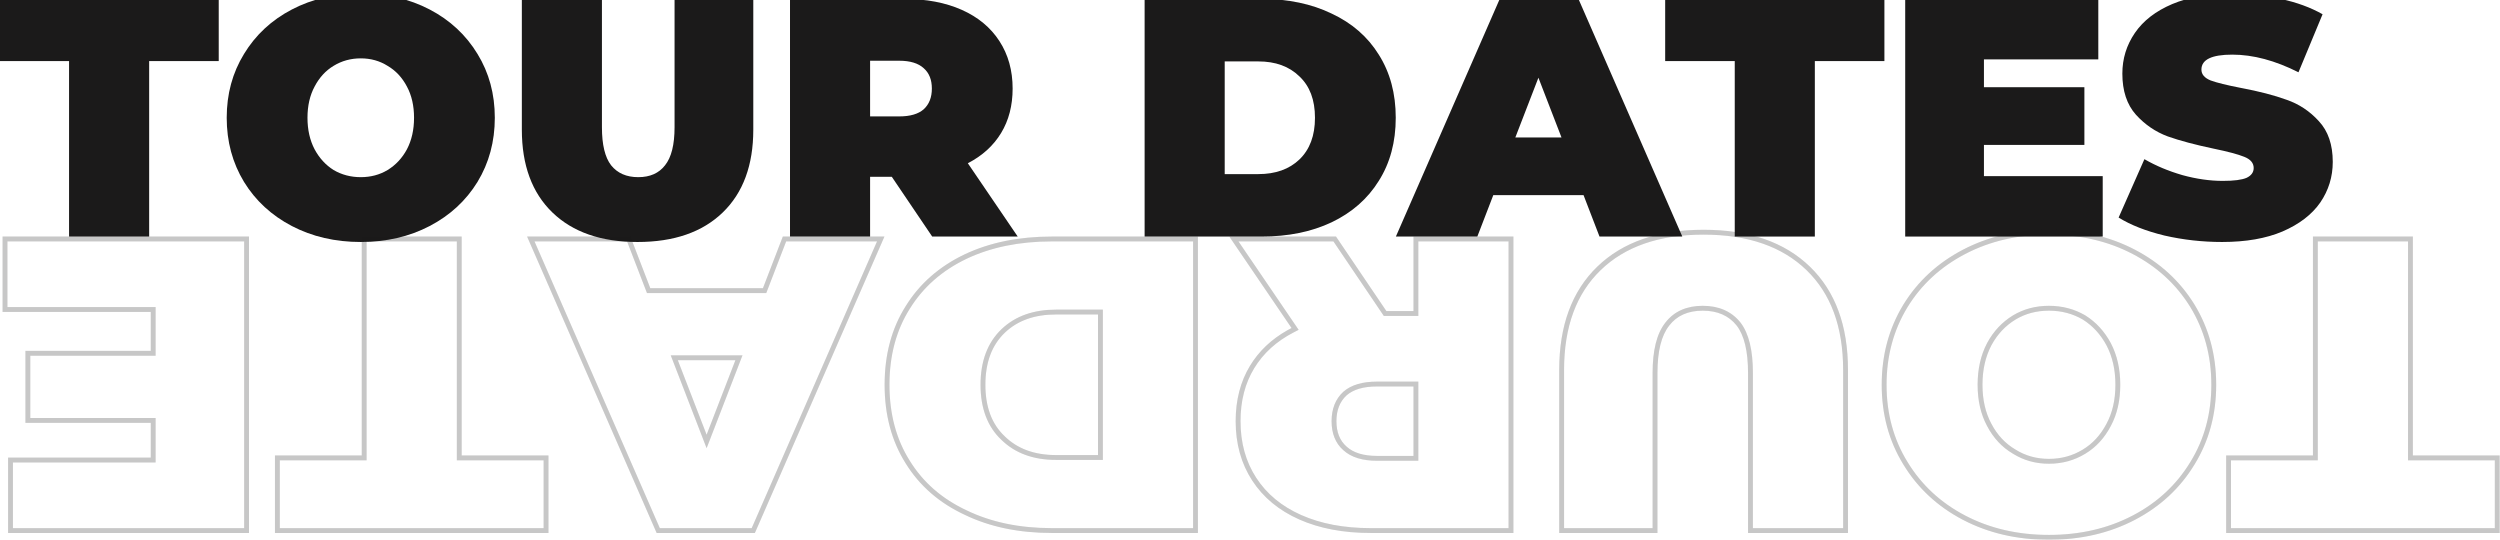 <svg width="1547" height="334" viewBox="0 0 1547 334" fill="none" xmlns="http://www.w3.org/2000/svg">
<g clip-path="url(#clip0_260_386)">
<path d="M42.737 37.796H-0.312V-0.64H135.348V37.796H92.297V146.381H42.737V37.796Z" fill="#1B1A1A"/>
<path d="M223.239 149.742C207.419 149.742 193.209 146.451 180.609 139.87C168.009 133.289 158.139 124.188 150.999 112.567C143.859 100.805 140.289 87.573 140.289 72.871C140.289 58.169 143.859 45.007 150.999 33.385C158.139 21.624 168.009 12.452 180.609 5.871C193.209 -0.71 207.419 -4 223.239 -4C239.059 -4 253.269 -0.71 265.869 5.871C278.469 12.452 288.339 21.624 295.479 33.385C302.619 45.007 306.189 58.169 306.189 72.871C306.189 87.573 302.619 100.805 295.479 112.567C288.339 124.188 278.469 133.289 265.869 139.87C253.269 146.451 239.059 149.742 223.239 149.742ZM223.239 109.626C229.399 109.626 234.929 108.156 239.829 105.216C244.869 102.135 248.859 97.865 251.799 92.404C254.739 86.803 256.209 80.292 256.209 72.871C256.209 65.45 254.739 59.009 251.799 53.548C248.859 47.947 244.869 43.677 239.829 40.736C234.929 37.656 229.399 36.116 223.239 36.116C217.079 36.116 211.479 37.656 206.439 40.736C201.539 43.677 197.619 47.947 194.679 53.548C191.739 59.009 190.269 65.45 190.269 72.871C190.269 80.292 191.739 86.803 194.679 92.404C197.619 97.865 201.539 102.135 206.439 105.216C211.479 108.156 217.079 109.626 223.239 109.626Z" fill="#1B1A1A"/>
<path d="M394.527 149.742C371.987 149.742 354.417 143.651 341.817 131.469C329.217 119.287 322.917 102.205 322.917 80.222V-0.64H372.477V78.752C372.477 89.533 374.367 97.374 378.147 102.275C382.067 107.176 387.667 109.626 394.947 109.626C402.227 109.626 407.757 107.176 411.537 102.275C415.457 97.374 417.417 89.533 417.417 78.752V-0.64H466.137V80.222C466.137 102.205 459.837 119.287 447.237 131.469C434.637 143.651 417.067 149.742 394.527 149.742Z" fill="#1B1A1A"/>
<path d="M551.855 109.416H538.415V146.381H488.855V-0.64H559.625C573.205 -0.64 585.035 1.601 595.115 6.081C605.195 10.562 612.965 17.003 618.425 25.404C623.885 33.805 626.615 43.607 626.615 54.808C626.615 65.31 624.235 74.481 619.475 82.322C614.715 90.163 607.855 96.394 598.895 101.015L629.765 146.381H576.845L551.855 109.416ZM576.635 54.808C576.635 49.348 574.955 45.147 571.595 42.207C568.235 39.126 563.195 37.586 556.475 37.586H538.415V72.031H556.475C563.195 72.031 568.235 70.561 571.595 67.62C574.955 64.54 576.635 60.269 576.635 54.808Z" fill="#1B1A1A"/>
<path d="M708.288 -0.64H780.738C797.118 -0.64 811.538 2.371 823.998 8.392C836.598 14.273 846.328 22.744 853.188 33.805C860.188 44.867 863.688 57.889 863.688 72.871C863.688 87.853 860.188 100.875 853.188 111.936C846.328 122.998 836.598 131.539 823.998 137.56C811.538 143.441 797.118 146.381 780.738 146.381H708.288V-0.64ZM778.638 107.736C789.278 107.736 797.748 104.725 804.048 98.705C810.488 92.544 813.708 83.933 813.708 72.871C813.708 61.809 810.488 53.268 804.048 47.247C797.748 41.086 789.278 38.006 778.638 38.006H757.848V107.736H778.638Z" fill="#1B1A1A"/>
<path d="M979.904 120.758H924.044L914.173 146.381H863.773L928.034 -0.64H976.753L1041.01 146.381H989.773L979.904 120.758ZM966.253 85.053L951.974 48.087L937.693 85.053H966.253Z" fill="#1B1A1A"/>
<path d="M1073.46 37.796H1030.41V-0.64H1166.07V37.796H1123.02V146.381H1073.46V37.796Z" fill="#1B1A1A"/>
<path d="M1301.16 108.996V146.381H1178.94V-0.64H1298.43V36.746H1227.66V53.968H1289.82V89.673H1227.66V108.996H1301.16Z" fill="#1B1A1A"/>
<path d="M1375.05 149.742C1362.87 149.742 1350.97 148.412 1339.35 145.751C1327.87 142.951 1318.42 139.24 1311 134.62L1326.96 98.495C1333.96 102.555 1341.8 105.846 1350.48 108.366C1359.16 110.746 1367.49 111.936 1375.47 111.936C1382.33 111.936 1387.23 111.306 1390.17 110.046C1393.11 108.646 1394.58 106.616 1394.58 103.955C1394.58 100.875 1392.62 98.565 1388.7 97.024C1384.92 95.484 1378.62 93.804 1369.8 91.984C1358.46 89.603 1349.01 87.083 1341.45 84.423C1333.89 81.622 1327.31 77.141 1321.71 70.981C1316.11 64.68 1313.31 56.209 1313.31 45.567C1313.31 36.326 1315.9 27.924 1321.08 20.363C1326.26 12.802 1333.96 6.852 1344.18 2.511C1354.54 -1.83 1367.07 -4 1381.77 -4C1391.85 -4 1401.72 -2.88 1411.38 -0.64C1421.18 1.461 1429.79 4.611 1437.21 8.812L1422.3 44.727C1407.88 37.446 1394.23 33.805 1381.35 33.805C1368.61 33.805 1362.24 36.886 1362.24 43.047C1362.24 45.987 1364.13 48.227 1367.91 49.768C1371.69 51.168 1377.92 52.708 1386.6 54.388C1397.8 56.489 1407.25 58.939 1414.95 61.739C1422.65 64.4 1429.3 68.81 1434.9 74.971C1440.64 81.132 1443.51 89.533 1443.51 100.175C1443.51 109.416 1440.92 117.817 1435.74 125.378C1430.56 132.799 1422.79 138.75 1412.43 143.231C1402.21 147.572 1389.75 149.742 1375.05 149.742Z" fill="#1B1A1A"/>
<g opacity="0.24">
<path fill-rule="evenodd" clip-rule="evenodd" d="M1490.08 284.855V149.382H1434.25V284.855H1380.54V326.807H1543.79V284.855H1490.08ZM1493.08 281.855V146.381H1431.25V281.855H1377.54V329.807H1546.79V281.855H1493.08ZM1358.01 287.357C1366.92 272.858 1371.38 256.437 1371.38 238.094C1371.38 219.752 1366.92 203.243 1358.01 188.569C1349.11 174.07 1336.79 162.715 1321.07 154.505C1305.35 146.294 1287.62 142.189 1267.89 142.189C1248.15 142.189 1230.42 146.294 1214.7 154.505C1198.98 162.715 1186.67 174.07 1177.76 188.569C1168.85 203.243 1164.4 219.752 1164.4 238.094C1164.4 256.437 1168.85 272.858 1177.76 287.357C1186.67 302.031 1198.98 313.474 1214.7 321.684C1230.42 329.895 1248.15 334 1267.89 334C1287.62 334 1305.35 329.895 1321.07 321.684C1336.79 313.474 1349.11 302.031 1358.01 287.357ZM1180.32 190.133C1171.72 204.304 1167.4 220.265 1167.4 238.094C1167.4 255.927 1171.72 271.796 1180.31 285.787L1180.32 285.793L1180.32 285.8C1188.94 299.99 1200.84 311.059 1216.09 319.025C1231.33 326.987 1248.58 331 1267.89 331C1287.19 331 1304.44 326.987 1319.68 319.025C1334.93 311.059 1346.84 299.99 1355.45 285.8L1355.45 285.793L1355.46 285.787C1364.05 271.797 1368.38 255.927 1368.38 238.094C1368.38 220.265 1364.05 204.304 1355.45 190.133C1346.84 176.119 1334.94 165.134 1319.68 157.164C1304.44 149.202 1287.19 145.189 1267.89 145.189C1248.58 145.189 1231.33 149.202 1216.09 157.164C1200.83 165.134 1188.93 176.119 1180.32 190.133ZM1245.63 195.174L1245.64 195.168C1252.26 191.198 1259.7 189.237 1267.89 189.237C1276.07 189.237 1283.58 191.198 1290.36 195.149L1290.4 195.174L1290.44 195.2C1297.03 199.339 1302.26 205.067 1306.16 212.302L1306.17 212.316L1306.17 212.33C1310.1 219.817 1312.02 228.434 1312.02 238.094C1312.02 247.746 1310.11 256.285 1306.17 263.61C1302.27 271.021 1297.02 276.775 1290.4 280.753C1283.62 284.892 1276.09 286.951 1267.89 286.951C1259.69 286.951 1252.25 284.899 1245.63 280.753C1238.84 276.78 1233.5 271.031 1229.61 263.611C1225.66 256.286 1223.75 247.747 1223.75 238.094C1223.75 228.434 1225.67 219.817 1229.6 212.33L1229.6 212.316L1229.61 212.302C1233.52 205.046 1238.86 199.315 1245.62 195.18L1245.63 195.174ZM1232.25 262.202C1235.92 269.189 1240.9 274.518 1247.19 278.186C1253.3 282.029 1260.2 283.951 1267.89 283.951C1275.57 283.951 1282.56 282.029 1288.85 278.186C1294.96 274.518 1299.85 269.189 1303.52 262.202C1307.19 255.389 1309.02 247.353 1309.02 238.094C1309.02 228.836 1307.19 220.713 1303.52 213.725C1299.85 206.912 1294.96 201.584 1288.85 197.741C1282.56 194.072 1275.57 192.238 1267.89 192.238C1260.2 192.238 1253.3 194.072 1247.19 197.741C1240.9 201.584 1235.92 206.912 1232.25 213.725C1228.59 220.713 1226.75 228.836 1226.75 238.094C1226.75 247.353 1228.59 255.389 1232.25 262.202ZM1074.62 201.409C1079.34 207.523 1081.69 217.306 1081.69 230.757V329.807H1143.53V228.923C1143.53 201.497 1135.67 180.184 1119.95 164.986C1104.23 149.788 1082.31 142.189 1054.18 142.189C1026.06 142.189 1004.14 149.788 988.422 164.986C972.702 180.184 964.842 201.497 964.842 228.923V329.807H1025.63V230.757C1025.63 217.306 1028.07 207.523 1032.96 201.409C1037.68 195.295 1044.58 192.238 1053.66 192.238C1062.74 192.238 1069.73 195.295 1074.62 201.409ZM1030.6 199.555C1035.99 192.584 1043.84 189.237 1053.66 189.237C1063.49 189.237 1071.41 192.59 1076.96 199.535L1076.98 199.556L1077 199.576C1082.32 206.482 1084.69 217.084 1084.69 230.757V326.807H1140.53V228.923C1140.53 202.091 1132.86 181.64 1117.86 167.143C1102.85 152.628 1081.76 145.189 1054.18 145.189C1026.61 145.189 1005.52 152.628 990.507 167.143C975.512 181.64 967.842 202.091 967.842 228.923V326.807H1022.63V230.757C1022.63 217.081 1025.09 206.467 1030.6 199.555ZM856.306 195.5L825.128 149.382H766.367L803.597 204.095L800.586 205.648C789.848 211.186 781.723 218.596 776.099 227.86C770.485 237.108 767.627 247.996 767.627 260.63C767.627 274.095 770.901 285.741 777.36 295.68C783.824 305.626 793.044 313.301 805.145 318.68C817.26 324.065 831.587 326.807 848.205 326.807L933.499 326.807V149.382H877.667V195.5H856.306ZM760.697 146.381H826.721L857.899 192.5H874.667V146.381H936.499V329.807L848.205 329.807C831.262 329.807 816.503 327.012 803.927 321.422C791.351 315.832 781.657 307.796 774.845 297.315C768.033 286.833 764.627 274.605 764.627 260.63C764.627 247.528 767.596 236.085 773.535 226.303C778.995 217.309 786.669 210.013 796.558 204.415C797.425 203.924 798.309 203.446 799.211 202.981L760.697 146.381ZM833.271 244.645C837.463 240.977 843.751 239.143 852.135 239.143H874.667V282.117H852.135C843.751 282.117 837.463 280.195 833.271 276.352C829.079 272.683 826.983 267.443 826.983 260.63C826.983 253.817 829.079 248.489 833.271 244.645ZM831.268 278.586C836.225 283.116 843.364 285.117 852.135 285.117H877.667V236.142H852.135C843.379 236.142 836.253 238.049 831.295 242.387L831.269 242.41L831.244 242.434C826.31 246.957 823.983 253.156 823.983 260.63C823.983 268.085 826.301 274.224 831.268 278.586ZM596.916 318.54C612.461 326.052 630.452 329.807 650.888 329.807H741.278V146.381L650.888 146.381C630.452 146.381 612.461 150.05 596.916 157.387C581.196 164.899 569.057 175.555 560.498 189.355C551.765 203.156 547.398 219.402 547.398 238.094C547.398 256.786 551.765 273.033 560.498 286.833C569.057 300.634 581.196 311.203 596.916 318.54ZM598.204 160.097C582.965 167.38 571.281 177.661 563.047 190.937L563.04 190.949L563.033 190.96C554.645 204.214 550.398 219.886 550.398 238.094C550.398 256.302 554.645 271.975 563.033 285.229L563.04 285.24L563.047 285.252C571.277 298.523 582.955 308.713 598.185 315.821L598.203 315.829L598.221 315.838C613.291 323.12 630.822 326.807 650.888 326.807H738.278V149.382L650.888 149.382C630.816 149.382 613.279 152.984 598.204 160.097ZM621.806 205.864C629.666 198.352 640.233 194.596 653.508 194.596H679.446V281.593H653.508C640.233 281.593 629.666 277.749 621.806 270.063C613.771 262.551 609.754 251.895 609.754 238.094C609.754 224.294 613.771 213.55 621.806 205.864ZM619.733 272.232C628.263 280.561 639.636 284.593 653.508 284.593H682.446V191.596H653.508C639.642 191.596 628.27 195.537 619.733 203.695L619.732 203.696C610.969 212.079 606.754 223.685 606.754 238.094C606.754 252.487 610.961 264.016 619.733 272.232ZM400.346 181.35L388.032 149.382H330.749L408.298 326.807H465.157L542.706 149.382L486.471 149.382L474.157 181.35H400.346ZM484.412 146.381L547.292 146.381L467.12 329.807H406.336L326.164 146.381H390.092L402.406 178.35H472.098L484.412 146.381ZM415.06 219.896L459.443 219.896L437.252 277.34L415.06 219.896ZM437.252 269.015L455.068 222.896L419.436 222.896L437.252 269.015ZM282.682 284.855V149.382L226.851 149.382V284.855H173.141V326.807H336.393V284.855H282.682ZM285.682 281.855V146.381L223.851 146.381V281.855H170.141V329.807H339.393V281.855H285.682ZM93.297 193.024V217.131H15.745V261.678H93.297V283.165H5.003V329.807H154.081V146.381L1.597 146.381V193.024L93.297 193.024ZM4.597 190.024L96.297 190.024V220.132H18.745V258.677H96.297V286.165H8.003V326.807H151.081V149.382L4.597 149.382V190.024ZM-59.934 193.81C-50.178 196.643 -41.273 200.256 -33.217 204.648C-32.331 205.131 -31.456 205.624 -30.59 206.126L-10.678 161.055C-19.936 155.291 -31.726 150.661 -46.048 147.167C-60.546 143.848 -75.392 142.189 -90.588 142.189C-108.928 142.189 -124.474 144.896 -137.224 150.312C-150.15 155.902 -159.844 163.326 -166.306 172.585C-172.769 182.018 -176 192.5 -176 204.03C-176 217.306 -172.42 227.788 -165.258 235.474C-158.272 243.16 -149.975 248.663 -140.368 251.982C-130.762 255.476 -118.972 258.533 -104.998 261.154C-94.169 263.25 -86.396 265.172 -81.68 266.918C-76.964 268.84 -74.606 271.635 -74.606 275.304C-74.606 282.99 -82.554 286.833 -98.448 286.833C-113.713 286.833 -129.844 282.735 -146.843 274.538C-147.739 274.106 -148.637 273.662 -149.538 273.207L-168.14 318.016C-158.883 323.256 -148.141 327.187 -135.914 329.807C-123.862 332.602 -111.548 334 -98.972 334C-80.632 334 -65 331.292 -52.074 325.877C-39.324 320.461 -29.717 313.037 -23.254 303.604C-16.792 294.17 -13.56 283.689 -13.56 272.159C-13.56 258.883 -17.054 248.314 -24.04 240.453C-31.027 232.766 -39.236 227.176 -48.668 223.682C-58.1 220.363 -69.89 217.219 -84.038 214.249C-95.042 211.978 -102.902 209.882 -107.618 207.96C-112.509 206.038 -114.954 203.156 -114.954 199.313C-114.954 195.994 -113.12 193.461 -109.452 191.714C-105.784 190.142 -99.671 189.355 -91.112 189.355C-81.156 189.355 -70.764 190.84 -59.934 193.81ZM-108.732 210.746C-111.461 209.672 -113.768 208.232 -115.408 206.298C-117.099 204.305 -117.954 201.933 -117.954 199.313C-117.954 197.062 -117.32 194.975 -116.009 193.164C-114.722 191.387 -112.898 190.032 -110.742 189.005L-110.689 188.979L-110.634 188.956C-106.364 187.126 -99.718 186.355 -91.112 186.355C-80.857 186.355 -70.196 187.885 -59.141 190.916L-59.119 190.922L-59.098 190.929C-49.243 193.79 -40.207 197.442 -32.001 201.895L-14.493 162.266C-23.057 157.326 -33.783 153.25 -46.738 150.088C-61.004 146.823 -75.62 145.189 -90.588 145.189C-108.642 145.189 -123.759 147.856 -136.037 153.068C-148.571 158.489 -157.767 165.598 -163.841 174.294C-169.952 183.22 -173 193.105 -173 204.03C-173 216.755 -169.581 226.433 -163.063 233.429L-163.051 233.442L-163.039 233.456C-156.382 240.778 -148.509 245.995 -139.389 249.146L-139.366 249.154L-139.343 249.163C-129.937 252.584 -118.315 255.604 -104.445 258.205L-104.437 258.206L-104.428 258.208C-93.581 260.308 -85.602 262.266 -80.638 264.105L-80.593 264.122L-80.549 264.14C-77.908 265.216 -75.672 266.636 -74.082 268.521C-72.445 270.462 -71.606 272.764 -71.606 275.304C-71.606 277.771 -72.254 280.06 -73.626 282.051C-74.982 284.018 -76.926 285.523 -79.261 286.652C-83.849 288.871 -90.355 289.834 -98.448 289.834C-114.212 289.834 -130.738 285.613 -147.995 277.313L-164.336 316.676C-155.916 321.118 -146.242 324.525 -135.286 326.874L-135.261 326.879L-135.237 326.885C-123.411 329.627 -111.324 331 -98.972 331C-80.915 331 -65.7 328.332 -53.237 323.111C-40.906 317.872 -31.804 310.775 -25.729 301.908C-19.612 292.978 -16.56 283.089 -16.56 272.159C-16.56 259.424 -19.899 249.634 -26.274 242.455C-32.94 235.127 -40.738 229.823 -49.689 226.504C-58.95 223.247 -70.593 220.137 -84.649 217.187C-95.656 214.915 -103.741 212.777 -108.732 210.746Z" fill="#1B1A1A"/>
<path fill-rule="evenodd" clip-rule="evenodd" d="M1490.08 284.855V149.382H1434.25V284.855H1380.54V326.807H1543.79V284.855H1490.08ZM1493.08 281.855V146.381H1431.25V281.855H1377.54V329.807H1546.79V281.855H1493.08ZM1358.01 287.357C1366.92 272.858 1371.38 256.437 1371.38 238.094C1371.38 219.752 1366.92 203.243 1358.01 188.569C1349.11 174.07 1336.79 162.715 1321.07 154.505C1305.35 146.294 1287.62 142.189 1267.89 142.189C1248.15 142.189 1230.42 146.294 1214.7 154.505C1198.98 162.715 1186.67 174.07 1177.76 188.569C1168.85 203.243 1164.4 219.752 1164.4 238.094C1164.4 256.437 1168.85 272.858 1177.76 287.357C1186.67 302.031 1198.98 313.474 1214.7 321.684C1230.42 329.895 1248.15 334 1267.89 334C1287.62 334 1305.35 329.895 1321.07 321.684C1336.79 313.474 1349.11 302.031 1358.01 287.357ZM1180.32 190.133C1171.72 204.304 1167.4 220.265 1167.4 238.094C1167.4 255.927 1171.72 271.796 1180.31 285.787L1180.32 285.793L1180.32 285.8C1188.94 299.99 1200.84 311.059 1216.09 319.025C1231.33 326.987 1248.58 331 1267.89 331C1287.19 331 1304.44 326.987 1319.68 319.025C1334.93 311.059 1346.84 299.99 1355.45 285.8L1355.45 285.793L1355.46 285.787C1364.05 271.797 1368.38 255.927 1368.38 238.094C1368.38 220.265 1364.05 204.304 1355.45 190.133C1346.84 176.119 1334.94 165.134 1319.68 157.164C1304.44 149.202 1287.19 145.189 1267.89 145.189C1248.58 145.189 1231.33 149.202 1216.09 157.164C1200.83 165.134 1188.93 176.119 1180.32 190.133ZM1245.63 195.174L1245.64 195.168C1252.26 191.198 1259.7 189.237 1267.89 189.237C1276.07 189.237 1283.58 191.198 1290.36 195.149L1290.4 195.174L1290.44 195.2C1297.03 199.339 1302.26 205.067 1306.16 212.302L1306.17 212.316L1306.17 212.33C1310.1 219.817 1312.02 228.434 1312.02 238.094C1312.02 247.746 1310.11 256.285 1306.17 263.61C1302.27 271.021 1297.02 276.775 1290.4 280.753C1283.62 284.892 1276.09 286.951 1267.89 286.951C1259.69 286.951 1252.25 284.899 1245.63 280.753C1238.84 276.78 1233.5 271.031 1229.61 263.611C1225.66 256.286 1223.75 247.747 1223.75 238.094C1223.75 228.434 1225.67 219.817 1229.6 212.33L1229.6 212.316L1229.61 212.302C1233.52 205.046 1238.86 199.315 1245.62 195.18L1245.63 195.174ZM1232.25 262.202C1235.92 269.189 1240.9 274.518 1247.19 278.186C1253.3 282.029 1260.2 283.951 1267.89 283.951C1275.57 283.951 1282.56 282.029 1288.85 278.186C1294.96 274.518 1299.85 269.189 1303.52 262.202C1307.19 255.389 1309.02 247.353 1309.02 238.094C1309.02 228.836 1307.19 220.713 1303.52 213.725C1299.85 206.912 1294.96 201.584 1288.85 197.741C1282.56 194.072 1275.57 192.238 1267.89 192.238C1260.2 192.238 1253.3 194.072 1247.19 197.741C1240.9 201.584 1235.92 206.912 1232.25 213.725C1228.59 220.713 1226.75 228.836 1226.75 238.094C1226.75 247.353 1228.59 255.389 1232.25 262.202ZM1074.62 201.409C1079.34 207.523 1081.69 217.306 1081.69 230.757V329.807H1143.53V228.923C1143.53 201.497 1135.67 180.184 1119.95 164.986C1104.23 149.788 1082.31 142.189 1054.18 142.189C1026.06 142.189 1004.14 149.788 988.422 164.986C972.702 180.184 964.842 201.497 964.842 228.923V329.807H1025.63V230.757C1025.63 217.306 1028.07 207.523 1032.96 201.409C1037.68 195.295 1044.58 192.238 1053.66 192.238C1062.74 192.238 1069.73 195.295 1074.62 201.409ZM1030.6 199.555C1035.99 192.584 1043.84 189.237 1053.66 189.237C1063.49 189.237 1071.41 192.59 1076.96 199.535L1076.98 199.556L1077 199.576C1082.32 206.482 1084.69 217.084 1084.69 230.757V326.807H1140.53V228.923C1140.53 202.091 1132.86 181.64 1117.86 167.143C1102.85 152.628 1081.76 145.189 1054.18 145.189C1026.61 145.189 1005.52 152.628 990.507 167.143C975.512 181.64 967.842 202.091 967.842 228.923V326.807H1022.63V230.757C1022.63 217.081 1025.09 206.467 1030.6 199.555ZM856.306 195.5L825.128 149.382H766.367L803.597 204.095L800.586 205.648C789.848 211.186 781.723 218.596 776.099 227.86C770.485 237.108 767.627 247.996 767.627 260.63C767.627 274.095 770.901 285.741 777.36 295.68C783.824 305.626 793.044 313.301 805.145 318.68C817.26 324.065 831.587 326.807 848.205 326.807L933.499 326.807V149.382H877.667V195.5H856.306ZM760.697 146.381H826.721L857.899 192.5H874.667V146.381H936.499V329.807L848.205 329.807C831.262 329.807 816.503 327.012 803.927 321.422C791.351 315.832 781.657 307.796 774.845 297.315C768.033 286.833 764.627 274.605 764.627 260.63C764.627 247.528 767.596 236.085 773.535 226.303C778.995 217.309 786.669 210.013 796.558 204.415C797.425 203.924 798.309 203.446 799.211 202.981L760.697 146.381ZM833.271 244.645C837.463 240.977 843.751 239.143 852.135 239.143H874.667V282.117H852.135C843.751 282.117 837.463 280.195 833.271 276.352C829.079 272.683 826.983 267.443 826.983 260.63C826.983 253.817 829.079 248.489 833.271 244.645ZM831.268 278.586C836.225 283.116 843.364 285.117 852.135 285.117H877.667V236.142H852.135C843.379 236.142 836.253 238.049 831.295 242.387L831.269 242.41L831.244 242.434C826.31 246.957 823.983 253.156 823.983 260.63C823.983 268.085 826.301 274.224 831.268 278.586ZM596.916 318.54C612.461 326.052 630.452 329.807 650.888 329.807H741.278V146.381L650.888 146.381C630.452 146.381 612.461 150.05 596.916 157.387C581.196 164.899 569.057 175.555 560.498 189.355C551.765 203.156 547.398 219.402 547.398 238.094C547.398 256.786 551.765 273.033 560.498 286.833C569.057 300.634 581.196 311.203 596.916 318.54ZM598.204 160.097C582.965 167.38 571.281 177.661 563.047 190.937L563.04 190.949L563.033 190.96C554.645 204.214 550.398 219.886 550.398 238.094C550.398 256.302 554.645 271.975 563.033 285.229L563.04 285.24L563.047 285.252C571.277 298.523 582.955 308.713 598.185 315.821L598.203 315.829L598.221 315.838C613.291 323.12 630.822 326.807 650.888 326.807H738.278V149.382L650.888 149.382C630.816 149.382 613.279 152.984 598.204 160.097ZM621.806 205.864C629.666 198.352 640.233 194.596 653.508 194.596H679.446V281.593H653.508C640.233 281.593 629.666 277.749 621.806 270.063C613.771 262.551 609.754 251.895 609.754 238.094C609.754 224.294 613.771 213.55 621.806 205.864ZM619.733 272.232C628.263 280.561 639.636 284.593 653.508 284.593H682.446V191.596H653.508C639.642 191.596 628.27 195.537 619.733 203.695L619.732 203.696C610.969 212.079 606.754 223.685 606.754 238.094C606.754 252.487 610.961 264.016 619.733 272.232ZM400.346 181.35L388.032 149.382H330.749L408.298 326.807H465.157L542.706 149.382L486.471 149.382L474.157 181.35H400.346ZM484.412 146.381L547.292 146.381L467.12 329.807H406.336L326.164 146.381H390.092L402.406 178.35H472.098L484.412 146.381ZM415.06 219.896L459.443 219.896L437.252 277.34L415.06 219.896ZM437.252 269.015L455.068 222.896L419.436 222.896L437.252 269.015ZM282.682 284.855V149.382L226.851 149.382V284.855H173.141V326.807H336.393V284.855H282.682ZM285.682 281.855V146.381L223.851 146.381V281.855H170.141V329.807H339.393V281.855H285.682ZM93.297 193.024V217.131H15.745V261.678H93.297V283.165H5.003V329.807H154.081V146.381L1.597 146.381V193.024L93.297 193.024ZM4.597 190.024L96.297 190.024V220.132H18.745V258.677H96.297V286.165H8.003V326.807H151.081V149.382L4.597 149.382V190.024ZM-59.934 193.81C-50.178 196.643 -41.273 200.256 -33.217 204.648C-32.331 205.131 -31.456 205.624 -30.59 206.126L-10.678 161.055C-19.936 155.291 -31.726 150.661 -46.048 147.167C-60.546 143.848 -75.392 142.189 -90.588 142.189C-108.928 142.189 -124.474 144.896 -137.224 150.312C-150.15 155.902 -159.844 163.326 -166.306 172.585C-172.769 182.018 -176 192.5 -176 204.03C-176 217.306 -172.42 227.788 -165.258 235.474C-158.272 243.16 -149.975 248.663 -140.368 251.982C-130.762 255.476 -118.972 258.533 -104.998 261.154C-94.169 263.25 -86.396 265.172 -81.68 266.918C-76.964 268.84 -74.606 271.635 -74.606 275.304C-74.606 282.99 -82.554 286.833 -98.448 286.833C-113.713 286.833 -129.844 282.735 -146.843 274.538C-147.739 274.106 -148.637 273.662 -149.538 273.207L-168.14 318.016C-158.883 323.256 -148.141 327.187 -135.914 329.807C-123.862 332.602 -111.548 334 -98.972 334C-80.632 334 -65 331.292 -52.074 325.877C-39.324 320.461 -29.717 313.037 -23.254 303.604C-16.792 294.17 -13.56 283.689 -13.56 272.159C-13.56 258.883 -17.054 248.314 -24.04 240.453C-31.027 232.766 -39.236 227.176 -48.668 223.682C-58.1 220.363 -69.89 217.219 -84.038 214.249C-95.042 211.978 -102.902 209.882 -107.618 207.96C-112.509 206.038 -114.954 203.156 -114.954 199.313C-114.954 195.994 -113.12 193.461 -109.452 191.714C-105.784 190.142 -99.671 189.355 -91.112 189.355C-81.156 189.355 -70.764 190.84 -59.934 193.81ZM-108.732 210.746C-111.461 209.672 -113.768 208.232 -115.408 206.298C-117.099 204.305 -117.954 201.933 -117.954 199.313C-117.954 197.062 -117.32 194.975 -116.009 193.164C-114.722 191.387 -112.898 190.032 -110.742 189.005L-110.689 188.979L-110.634 188.956C-106.364 187.126 -99.718 186.355 -91.112 186.355C-80.857 186.355 -70.196 187.885 -59.141 190.916L-59.119 190.922L-59.098 190.929C-49.243 193.79 -40.207 197.442 -32.001 201.895L-14.493 162.266C-23.057 157.326 -33.783 153.25 -46.738 150.088C-61.004 146.823 -75.62 145.189 -90.588 145.189C-108.642 145.189 -123.759 147.856 -136.037 153.068C-148.571 158.489 -157.767 165.598 -163.841 174.294C-169.952 183.22 -173 193.105 -173 204.03C-173 216.755 -169.581 226.433 -163.063 233.429L-163.051 233.442L-163.039 233.456C-156.382 240.778 -148.509 245.995 -139.389 249.146L-139.366 249.154L-139.343 249.163C-129.937 252.584 -118.315 255.604 -104.445 258.205L-104.437 258.206L-104.428 258.208C-93.581 260.308 -85.602 262.266 -80.638 264.105L-80.593 264.122L-80.549 264.14C-77.908 265.216 -75.672 266.636 -74.082 268.521C-72.445 270.462 -71.606 272.764 -71.606 275.304C-71.606 277.771 -72.254 280.06 -73.626 282.051C-74.982 284.018 -76.926 285.523 -79.261 286.652C-83.849 288.871 -90.355 289.834 -98.448 289.834C-114.212 289.834 -130.738 285.613 -147.995 277.313L-164.336 316.676C-155.916 321.118 -146.242 324.525 -135.286 326.874L-135.261 326.879L-135.237 326.885C-123.411 329.627 -111.324 331 -98.972 331C-80.915 331 -65.7 328.332 -53.237 323.111C-40.906 317.872 -31.804 310.775 -25.729 301.908C-19.612 292.978 -16.56 283.089 -16.56 272.159C-16.56 259.424 -19.899 249.634 -26.274 242.455C-32.94 235.127 -40.738 229.823 -49.689 226.504C-58.95 223.247 -70.593 220.137 -84.649 217.187C-95.656 214.915 -103.741 212.777 -108.732 210.746Z" fill="black" fill-opacity="0.2"/>
</g>
</g>
<defs>
<clipPath id="clip0_260_386">
<rect width="1547" height="334" fill="white"/>
</clipPath>
</defs>
</svg>
